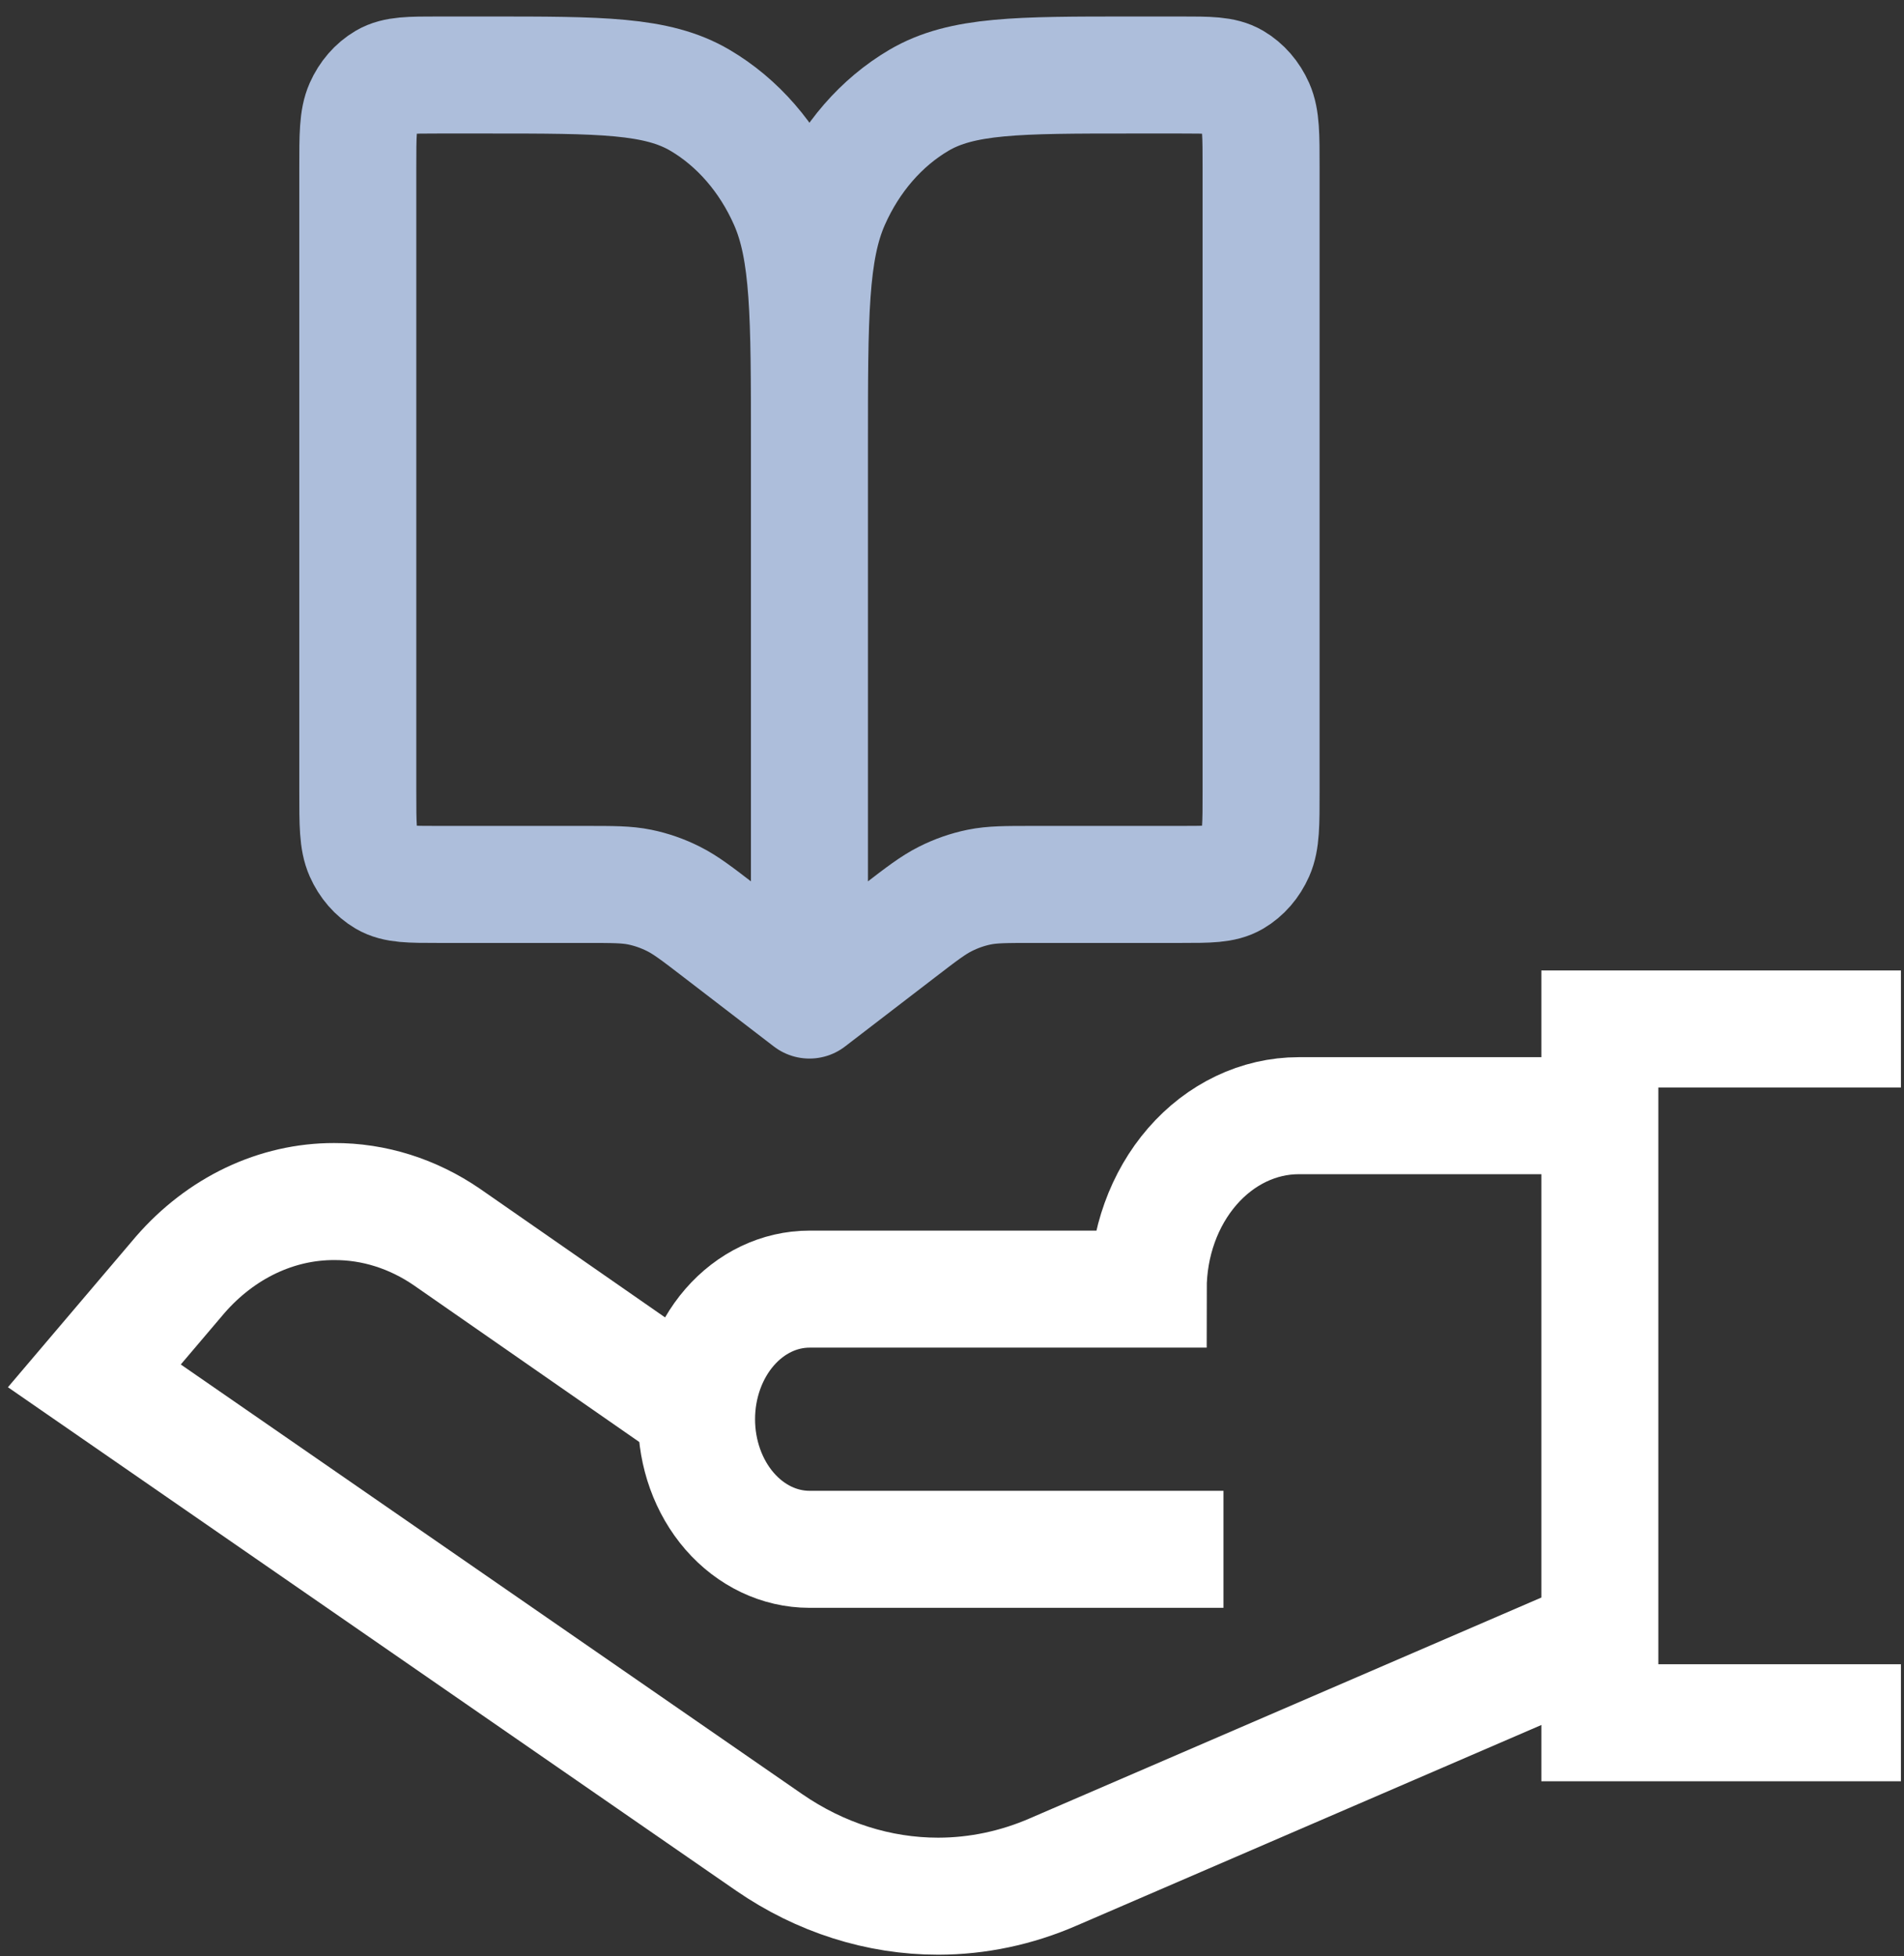 <svg width="110" height="113" viewBox="0 0 110 113" fill="none" xmlns="http://www.w3.org/2000/svg">
<rect x="0" y="0" width="110" height="113" fill="#333333" stroke="none"/>
<path d="M109.823 59.44H92.428V99.518H109.823" stroke="white" stroke-width="6.76"/>
<path d="M92.428 64.45H75.032C72.726 64.45 70.513 65.506 68.882 67.385C67.251 69.264 66.335 71.812 66.335 74.469H46.765C45.035 74.469 43.376 75.261 42.152 76.67C40.929 78.08 40.242 79.991 40.242 81.984C40.242 83.977 40.929 85.888 42.152 87.298C43.376 88.707 45.035 89.499 46.765 89.499H70.683" stroke="white" stroke-width="6.76"/>
<path d="M40.242 81.483L25.825 71.464C23.853 70.11 21.598 69.4 19.302 69.41C17.651 69.408 16.016 69.781 14.49 70.507C12.964 71.233 11.577 72.299 10.409 73.643L5.451 79.479L44.438 106.431C47.389 108.464 50.763 109.537 54.201 109.537C56.475 109.535 58.729 109.06 60.855 108.135L92.428 94.508" stroke="white" stroke-width="6.76"/>
<path d="M46.764 25.708V57.77M46.764 25.708C46.764 18.226 46.764 14.485 48.028 11.628C49.14 9.114 50.914 7.07 53.096 5.789C55.577 4.333 58.825 4.333 65.319 4.333H68.219C69.842 4.333 70.654 4.333 71.274 4.697C71.82 5.018 72.263 5.529 72.541 6.157C72.857 6.871 72.857 7.807 72.857 9.677V45.747C72.857 47.618 72.857 48.553 72.541 49.267C72.263 49.896 71.82 50.406 71.274 50.727C70.654 51.091 69.842 51.091 68.219 51.091H59.676C58.109 51.091 57.326 51.091 56.569 51.246C55.897 51.384 55.241 51.613 54.616 51.928C53.911 52.282 53.259 52.782 51.956 53.783L46.764 57.77M46.764 25.708C46.764 18.226 46.764 14.485 45.5 11.628C44.389 9.114 42.614 7.07 40.432 5.789C37.952 4.333 34.704 4.333 28.209 4.333H25.31C23.686 4.333 22.874 4.333 22.254 4.697C21.709 5.018 21.265 5.529 20.987 6.157C20.671 6.871 20.671 7.807 20.671 9.677V45.747C20.671 47.618 20.671 48.553 20.987 49.267C21.265 49.896 21.709 50.406 22.254 50.727C22.874 51.091 23.686 51.091 25.31 51.091H33.853C35.419 51.091 36.203 51.091 36.959 51.246C37.632 51.384 38.287 51.613 38.913 51.928C39.618 52.282 40.27 52.782 41.572 53.783L46.764 57.77" stroke="#ADBEDB" stroke-width="6.76" stroke-linecap="round" stroke-linejoin="round"/>
</svg>
